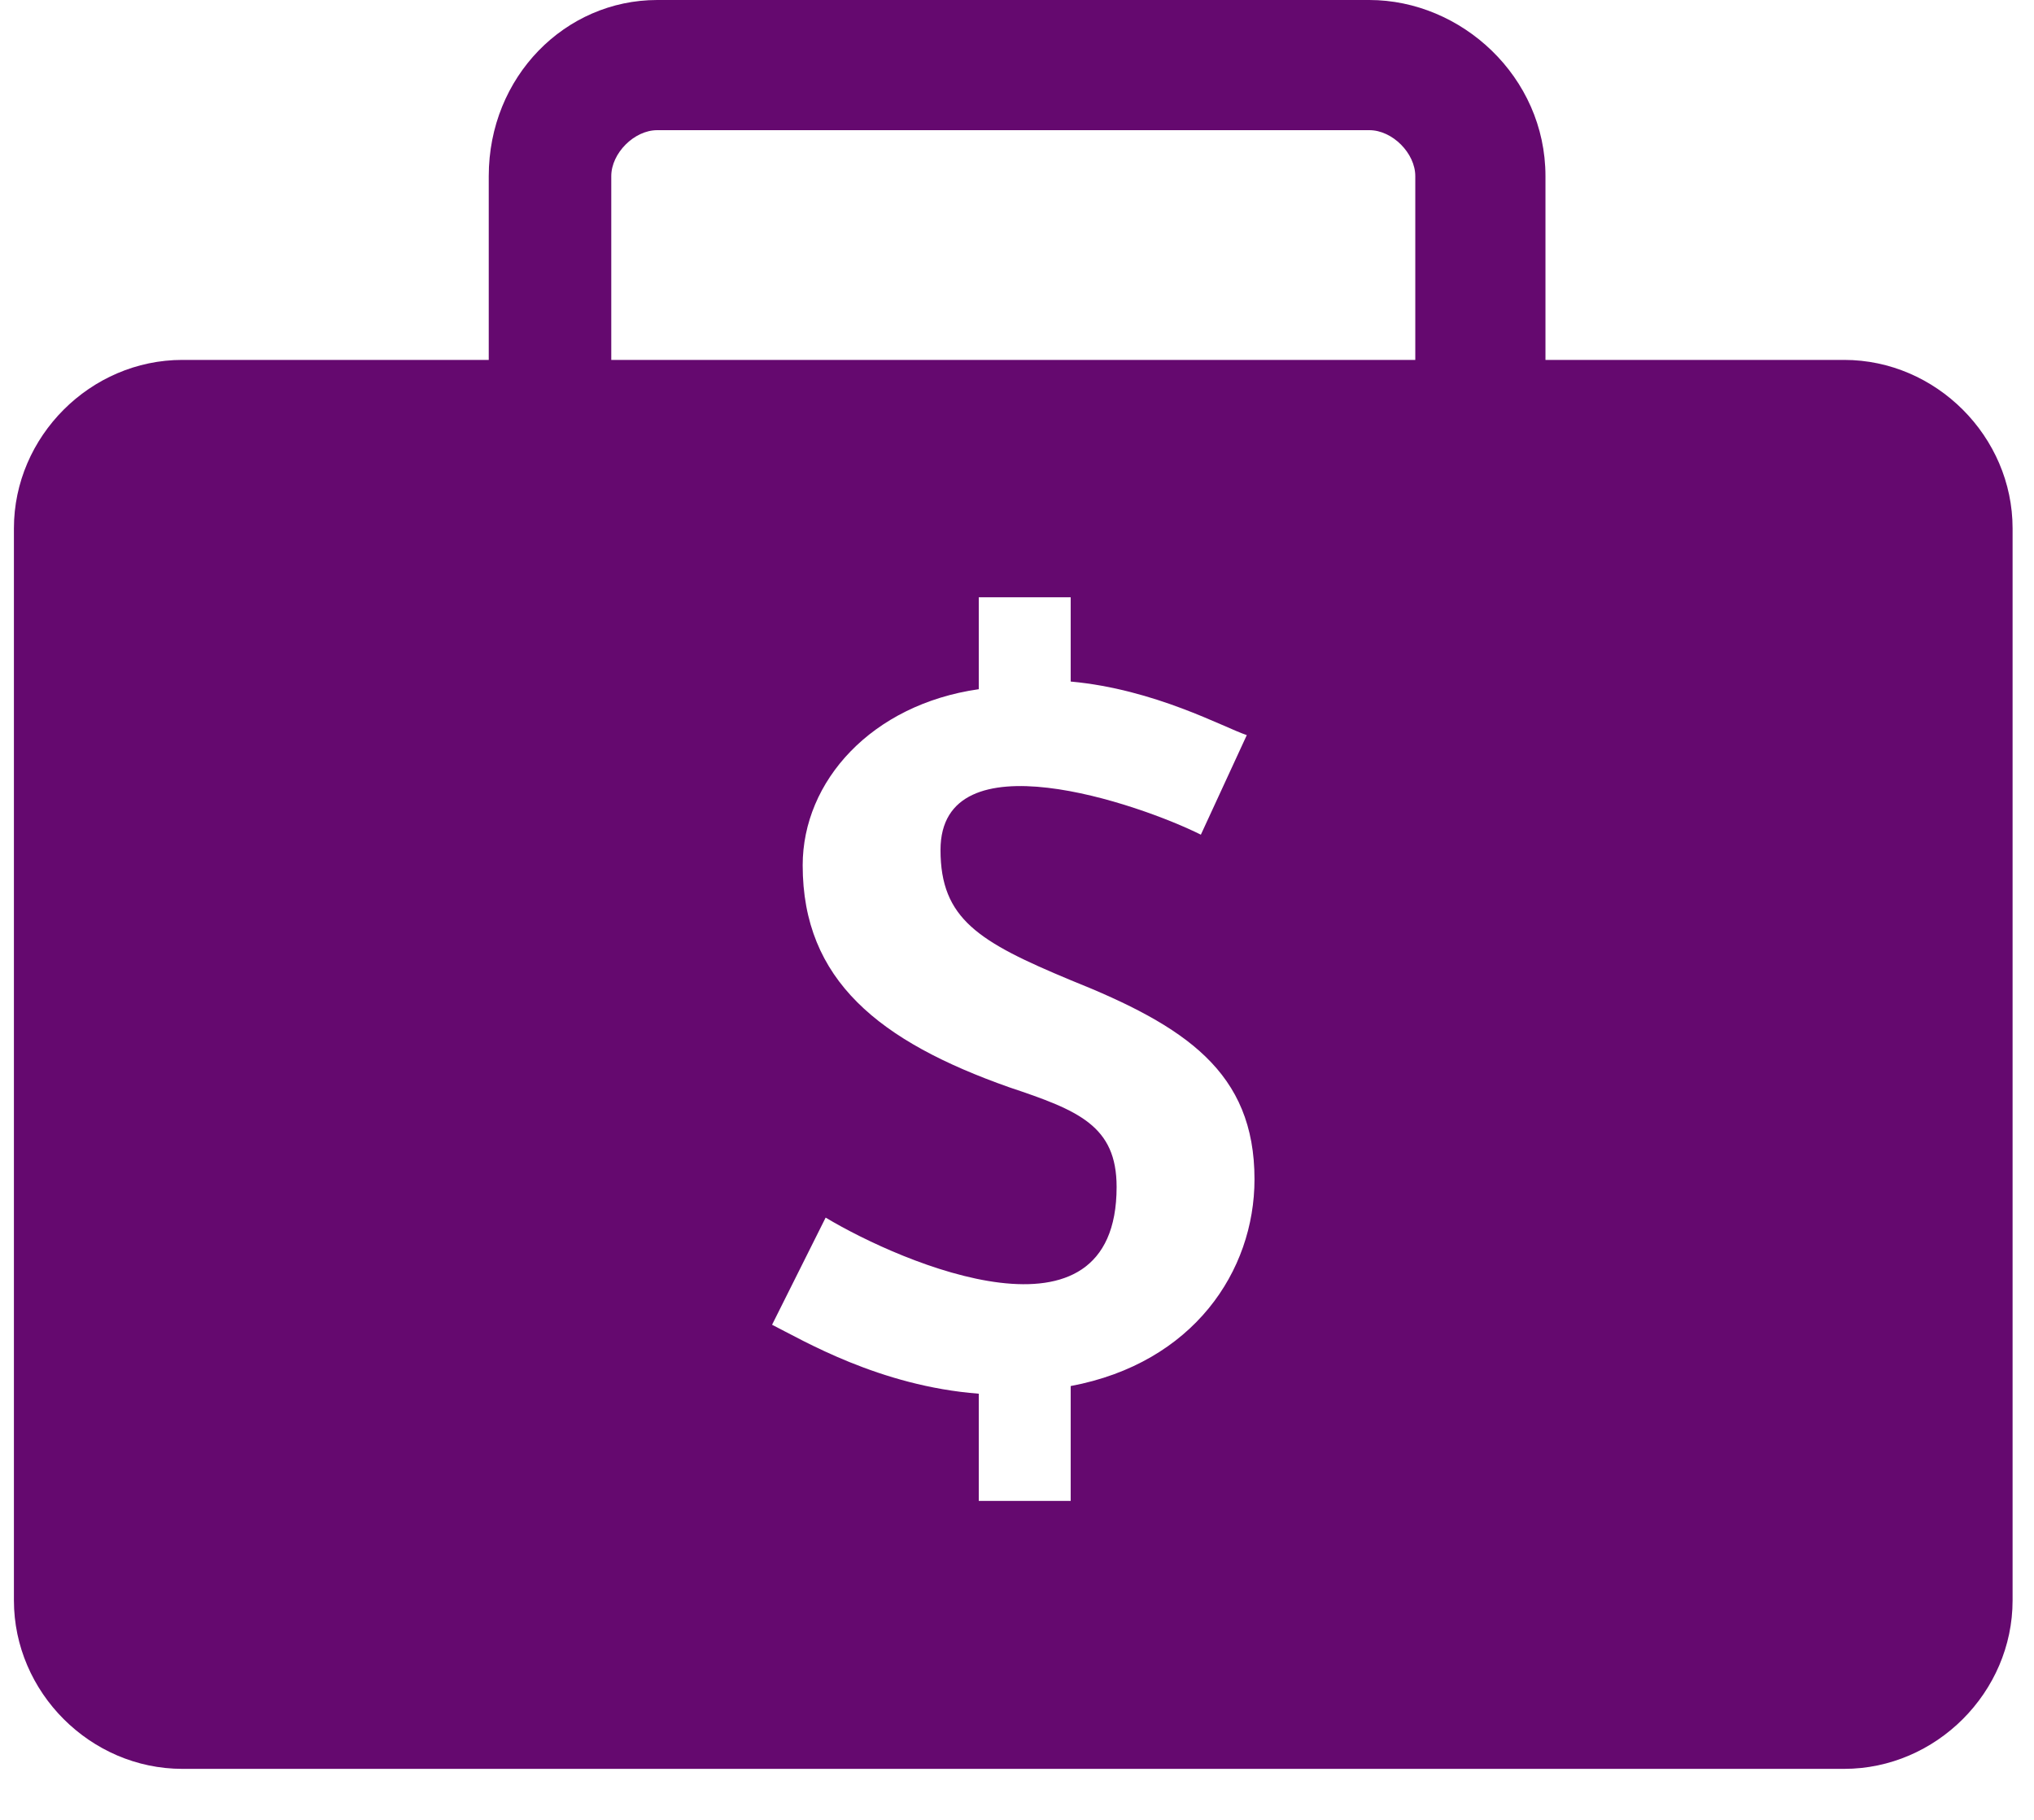 <svg width="38" height="34" viewBox="0 0 38 34" fill="none" xmlns="http://www.w3.org/2000/svg">
<path fill-rule="evenodd" clip-rule="evenodd" d="M3.408 6.724L9.131 6.724L9.131 3.291C9.131 1.431 10.561 0 12.278 0L25.582 0C27.299 0 28.873 1.431 28.873 3.291L28.873 6.724L34.453 6.724C36.169 6.724 37.6 8.155 37.6 9.871L37.6 29.9C37.6 31.617 36.169 33.047 34.453 33.047L3.407 33.047C1.69 33.047 0.26 31.617 0.26 29.9L0.26 9.871C0.26 8.155 1.69 6.724 3.407 6.724H3.408ZM18.286 11.159L18.286 12.876C16.284 13.162 14.996 14.593 14.996 16.166C14.996 18.313 16.426 19.457 18.859 20.315C20.146 20.745 20.861 21.031 20.861 22.175C20.861 25.323 16.856 23.606 15.425 22.748L14.424 24.75C14.996 25.037 16.427 25.895 18.286 26.038L18.286 28.041L20.003 28.041L20.003 25.895C22.292 25.466 23.437 23.749 23.437 22.032C23.437 20.029 22.149 19.171 20.003 18.312C18.286 17.597 17.571 17.168 17.571 15.88C17.571 13.734 21.291 15.022 22.435 15.594L23.293 13.734C22.864 13.591 21.577 12.876 20.003 12.733L20.003 11.159L18.286 11.159L18.286 11.159ZM11.419 6.724L26.441 6.724L26.441 3.291C26.441 2.861 26.012 2.432 25.583 2.432L12.278 2.432C11.849 2.432 11.42 2.862 11.42 3.291L11.42 6.724H11.419Z" fill="#65096F"/>
</svg>
